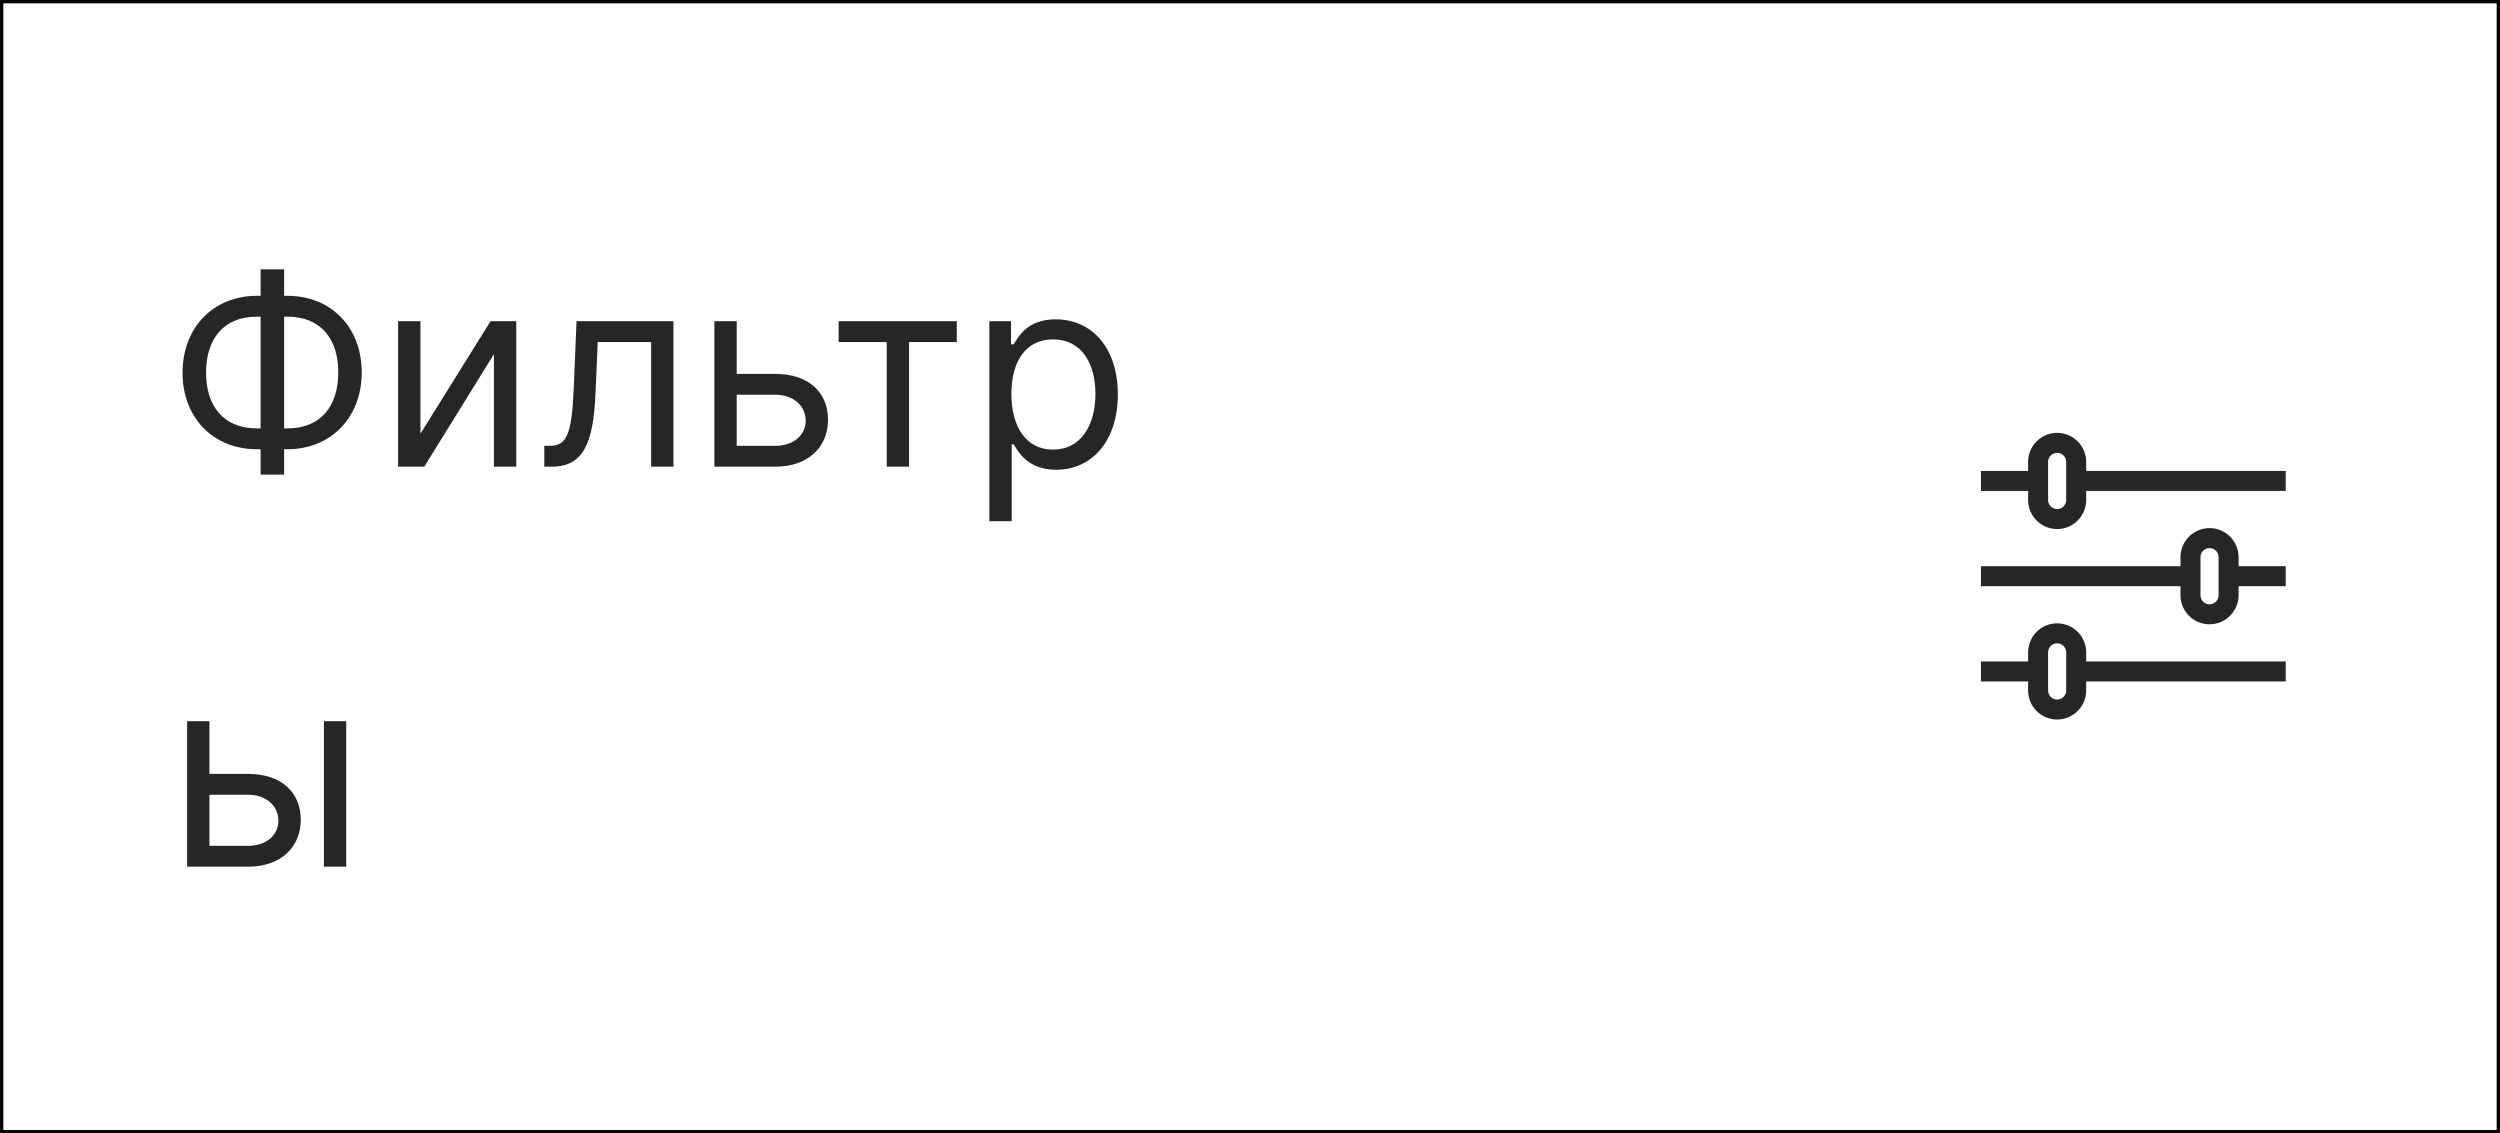 <svg width="150" height="68" viewBox="0 0 150 68" fill="none" xmlns="http://www.w3.org/2000/svg" xmlns:xlink="http://www.w3.org/1999/xlink">
	<rect x="0" y="0" width="150" height="68" fill="#808080" stroke="none"/>
	<desc>
			Created with Pixso.
	</desc>
	<defs>
		<clipPath id="clip4_116">
			<rect id="system-uicons:filtering" width="24" height="24" transform="translate(116 22)" fill="white" fill-opacity="0"/>
		</clipPath>
	</defs>
	<rect id="Frame 190" width="149.8" height="67.8" transform="translate(0.1 0.1)" fill="#FFFFFF" fill-opacity="1"/>
	<path id="Фильтры" d="M15.41 17.75C12.816 17.75 10.953 19.637 10.953 22.363C10.953 25.09 12.816 26.953 15.41 26.953L15.637 26.953L15.637 28.477L17.047 28.477L17.047 26.953L17.25 26.953C19.84 26.953 21.703 25.066 21.703 22.34C21.703 19.613 19.84 17.75 17.25 17.75L17.047 17.75L17.047 16.16L15.637 16.16L15.637 17.75L15.41 17.75ZM15.41 19L15.637 19L15.637 25.703L15.41 25.703C13.434 25.703 12.363 24.387 12.363 22.363C12.363 20.316 13.434 19 15.41 19ZM17.047 19L17.25 19C19.227 19 20.297 20.316 20.297 22.34C20.297 24.387 19.227 25.703 17.25 25.703L17.047 25.703L17.047 19ZM25.226 26.023L25.226 19.273L23.886 19.273L23.886 28L25.456 28L29.636 21.25L29.636 28L30.976 28L30.976 19.273L29.433 19.273L25.226 26.023ZM32.658 28L33.115 28C35.044 28 35.603 26.5 35.728 23.637L35.865 20.523L39.068 20.523L39.068 28L40.408 28L40.408 19.273L34.591 19.273L34.431 23.137C34.318 26.066 34.021 26.75 32.978 26.75L32.658 26.75L32.658 28ZM44.203 22.434L44.203 19.273L42.863 19.273L42.863 28L46.523 28C48.57 28 49.683 26.75 49.683 25.184C49.683 23.59 48.57 22.434 46.523 22.434L44.203 22.434ZM44.203 23.684L46.523 23.684C47.586 23.684 48.34 24.328 48.34 25.25C48.34 26.129 47.586 26.75 46.523 26.75L44.203 26.75L44.203 23.684ZM50.318 20.523L53.204 20.523L53.204 28L54.544 28L54.544 20.523L57.407 20.523L57.407 19.273L50.318 19.273L50.318 20.523ZM59.363 31.273L60.703 31.273L60.703 26.66L60.82 26.66C61.113 27.137 61.683 28.184 63.363 28.184C65.546 28.184 67.07 26.434 67.07 23.66C67.07 20.91 65.546 19.16 63.34 19.16C61.636 19.16 61.113 20.203 60.82 20.66L60.66 20.66L60.66 19.273L59.363 19.273L59.363 31.273ZM60.683 23.637C60.683 21.684 61.547 20.363 63.183 20.363C64.886 20.363 65.726 21.797 65.726 23.637C65.726 25.5 64.863 26.977 63.183 26.977C61.57 26.977 60.683 25.613 60.683 23.637ZM12.566 46.434L12.566 43.273L11.227 43.273L11.227 52L14.887 52C16.934 52 18.047 50.75 18.047 49.184C18.047 47.59 16.934 46.434 14.887 46.434L12.566 46.434ZM19.434 52L20.773 52L20.773 43.273L19.434 43.273L19.434 52ZM12.566 47.684L14.887 47.684C15.949 47.684 16.703 48.328 16.703 49.25C16.703 50.129 15.949 50.75 14.887 50.75L12.566 50.75L12.566 47.684Z" fill="#262626" fill-opacity="1" fill-rule="evenodd"/>
	<rect id="system-uicons:filtering" width="24" height="24" transform="translate(116 22)" fill="#FFFFFF" fill-opacity="0"/>
	<g clip-path="url(#clip4_116)">
		<path id="Vector" d="M124.237 26.906C124.451 27.12 124.571 27.411 124.571 27.714L124.571 30C124.571 30.303 124.451 30.594 124.237 30.808C124.022 31.023 123.732 31.143 123.429 31.143C123.126 31.143 122.835 31.023 122.621 30.808C122.406 30.594 122.286 30.303 122.286 30L122.286 27.714C122.286 27.411 122.406 27.12 122.621 26.906C122.835 26.692 123.126 26.571 123.429 26.571C123.732 26.571 124.022 26.692 124.237 26.906ZM137.144 28.857L124.571 28.857M122.286 28.857L118.857 28.857M124.237 38.334C124.451 38.549 124.571 38.84 124.571 39.143L124.571 41.428C124.571 41.731 124.451 42.023 124.237 42.236C124.022 42.451 123.732 42.571 123.429 42.571C123.126 42.571 122.835 42.451 122.621 42.236C122.406 42.023 122.286 41.731 122.286 41.428L122.286 39.143C122.286 38.84 122.406 38.549 122.621 38.334C122.835 38.12 123.126 38 123.429 38C123.732 38 124.022 38.12 124.237 38.334ZM137.144 40.286L124.571 40.286M122.286 40.286L118.857 40.286M133.38 32.62C133.594 32.834 133.715 33.126 133.715 33.428L133.715 35.714C133.715 36.017 133.594 36.308 133.38 36.523C133.165 36.737 132.875 36.857 132.571 36.857C132.269 36.857 131.978 36.737 131.764 36.523C131.549 36.308 131.429 36.017 131.429 35.714L131.429 33.428C131.429 33.126 131.549 32.834 131.764 32.62C131.978 32.406 132.269 32.286 132.571 32.286C132.875 32.286 133.165 32.406 133.38 32.62ZM131.429 34.571L118.857 34.571M137.144 34.571L133.715 34.571" stroke="#262626" stroke-opacity="1" stroke-width="1.2" stroke-linejoin="round"/>
	</g>
	<rect id="Frame 190" width="149.8" height="67.8" transform="translate(0.1 0.1)" stroke="#000000" stroke-opacity="1" stroke-width="0.2"/>
</svg>
